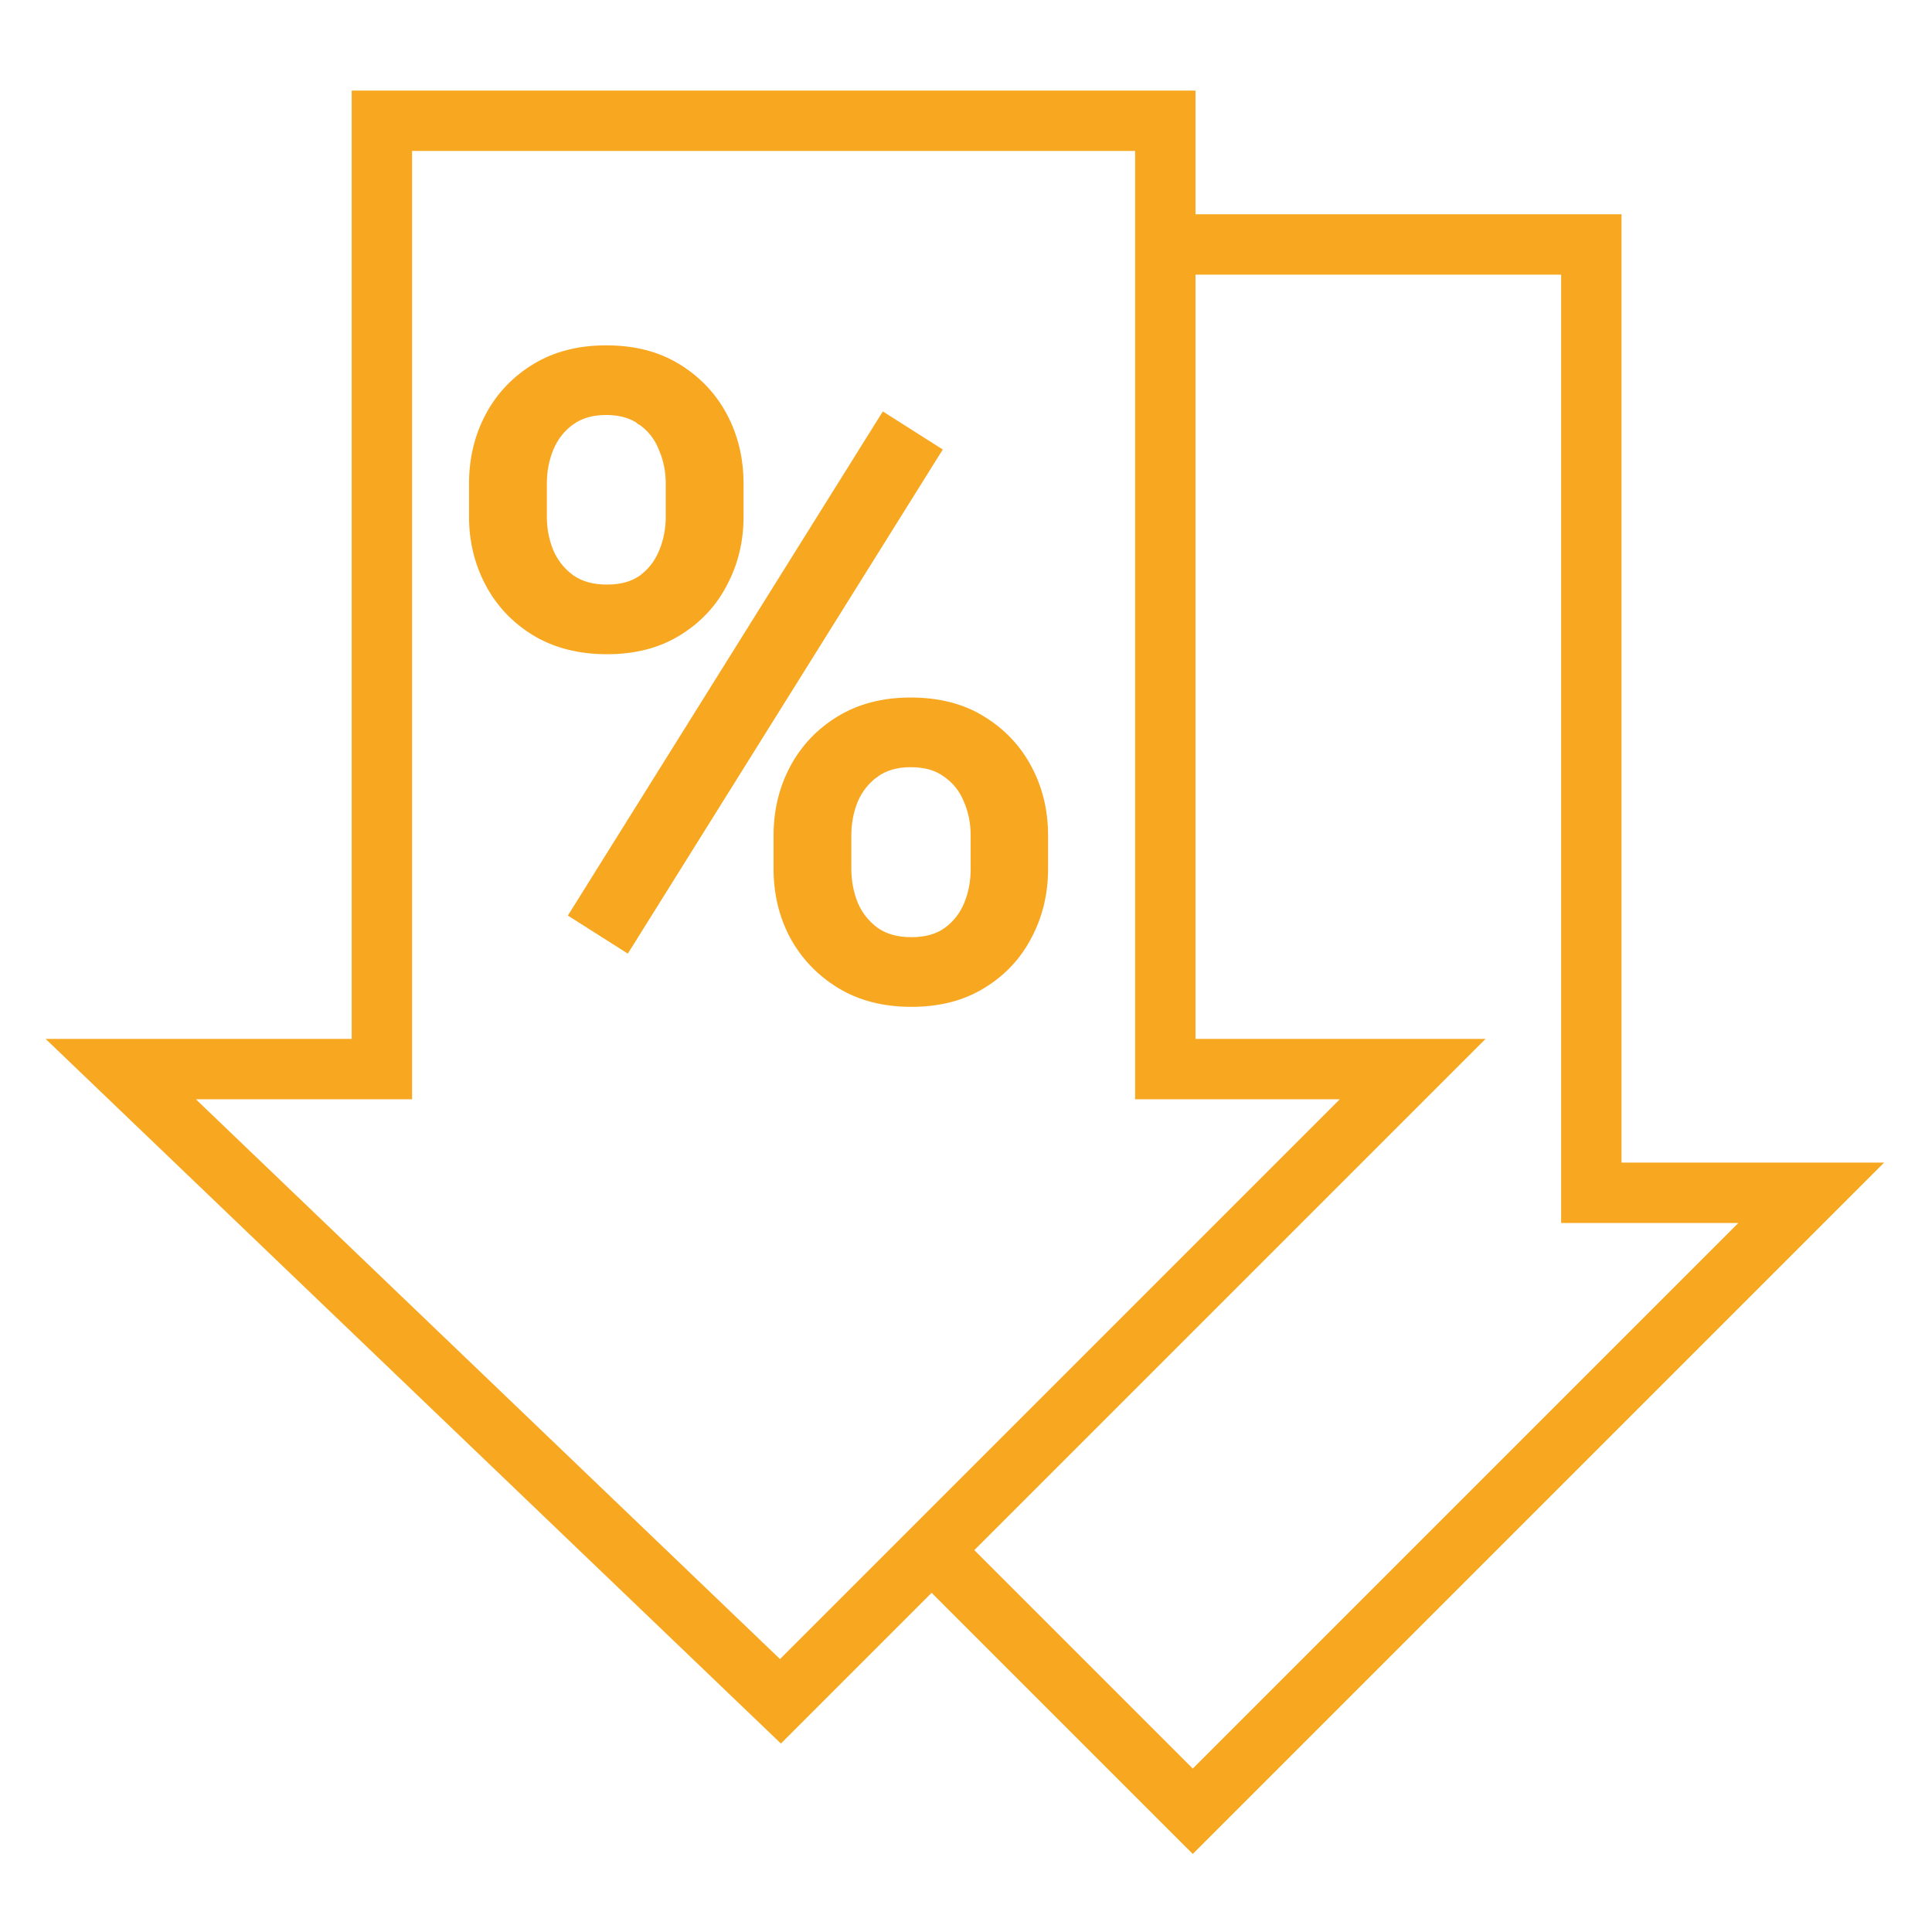 <svg width="64" height="64" viewBox="0 0 64 64" fill="none" xmlns="http://www.w3.org/2000/svg">
<path d="M22.447 20.916C23.105 20.514 23.607 19.977 23.952 19.307C24.305 18.64 24.481 17.909 24.481 17.118V16.022C24.481 15.213 24.305 14.472 23.952 13.804C23.597 13.135 23.09 12.598 22.432 12.195C21.778 11.789 20.991 11.59 20.077 11.59C19.182 11.59 18.4 11.79 17.737 12.195C17.079 12.598 16.571 13.134 16.217 13.804C15.863 14.472 15.687 15.213 15.687 16.022V17.118C15.687 17.909 15.864 18.64 16.217 19.308C16.571 19.977 17.079 20.514 17.737 20.916L17.738 20.917C18.41 21.322 19.201 21.522 20.106 21.522C21.01 21.522 21.793 21.322 22.447 20.916ZM22.447 20.916C22.447 20.916 22.446 20.916 22.446 20.916L22.368 20.788M22.447 20.916C22.447 20.916 22.447 20.916 22.447 20.916L22.368 20.788M22.368 20.788C23.003 20.4 23.487 19.883 23.819 19.238L17.815 20.788C18.46 21.177 19.224 21.372 20.106 21.372C20.988 21.372 21.742 21.177 22.368 20.788ZM21.959 14.826L21.959 14.826L21.96 14.831C22.122 15.2 22.204 15.596 22.204 16.022V17.118C22.204 17.535 22.127 17.928 21.973 18.298C21.822 18.662 21.593 18.958 21.284 19.188C20.983 19.402 20.594 19.515 20.106 19.515C19.617 19.515 19.223 19.402 18.912 19.186C18.593 18.956 18.355 18.66 18.195 18.297C18.042 17.927 17.965 17.535 17.965 17.118V16.022C17.965 15.595 18.042 15.198 18.195 14.829C18.356 14.454 18.59 14.159 18.898 13.939L18.898 13.939L18.899 13.939C19.21 13.714 19.6 13.597 20.077 13.597C20.565 13.597 20.954 13.714 21.254 13.937L21.254 13.938L21.258 13.94C21.575 14.16 21.808 14.454 21.959 14.826ZM26.304 30.989L26.305 30.99C26.669 31.659 27.181 32.195 27.838 32.597C28.502 33.003 29.288 33.203 30.193 33.203C31.098 33.203 31.88 33.003 32.534 32.597C33.192 32.194 33.695 31.658 34.039 30.988C34.393 30.32 34.569 29.585 34.569 28.785V27.675C34.569 26.874 34.393 26.138 34.039 25.47C33.685 24.801 33.178 24.265 32.52 23.862C31.866 23.456 31.078 23.256 30.165 23.256C29.269 23.256 28.487 23.456 27.824 23.862C27.166 24.264 26.659 24.801 26.304 25.47C25.951 26.138 25.775 26.874 25.775 27.675V28.785C25.775 29.585 25.951 30.321 26.304 30.989ZM32.061 26.48L32.061 26.48L32.062 26.483C32.224 26.852 32.305 27.249 32.305 27.675V28.785C32.305 29.212 32.228 29.609 32.075 29.979C31.924 30.342 31.691 30.637 31.372 30.868C31.071 31.082 30.682 31.195 30.193 31.195C29.705 31.195 29.31 31.083 28.999 30.867C28.681 30.637 28.442 30.341 28.282 29.978C28.129 29.599 28.052 29.201 28.052 28.785V27.675C28.052 27.248 28.129 26.851 28.282 26.482C28.443 26.117 28.677 25.826 28.986 25.606L28.986 25.605C29.297 25.381 29.687 25.264 30.165 25.264C30.663 25.264 31.056 25.381 31.356 25.604L31.356 25.604L31.36 25.607C31.677 25.827 31.91 26.117 32.061 26.48ZM30.946 15.063L31.025 14.937L30.899 14.857L29.42 13.918L29.292 13.837L29.212 13.965L19.096 30.156L19.017 30.282L19.143 30.362L20.623 31.301L20.75 31.382L20.831 31.254L30.946 15.063Z" fill="#F8A720" stroke="#F8A720" stroke-width="0.3"/>
<path d="M38.602 8.098V4H12.65V35.415H4L25.854 56.358L30.862 51.35M38.602 8.098V35.415H46.797L30.862 51.35M38.602 8.098H52.715V39.512H60L39.512 60L30.862 51.35" stroke="#F8A720" stroke-width="2"/>
</svg>
